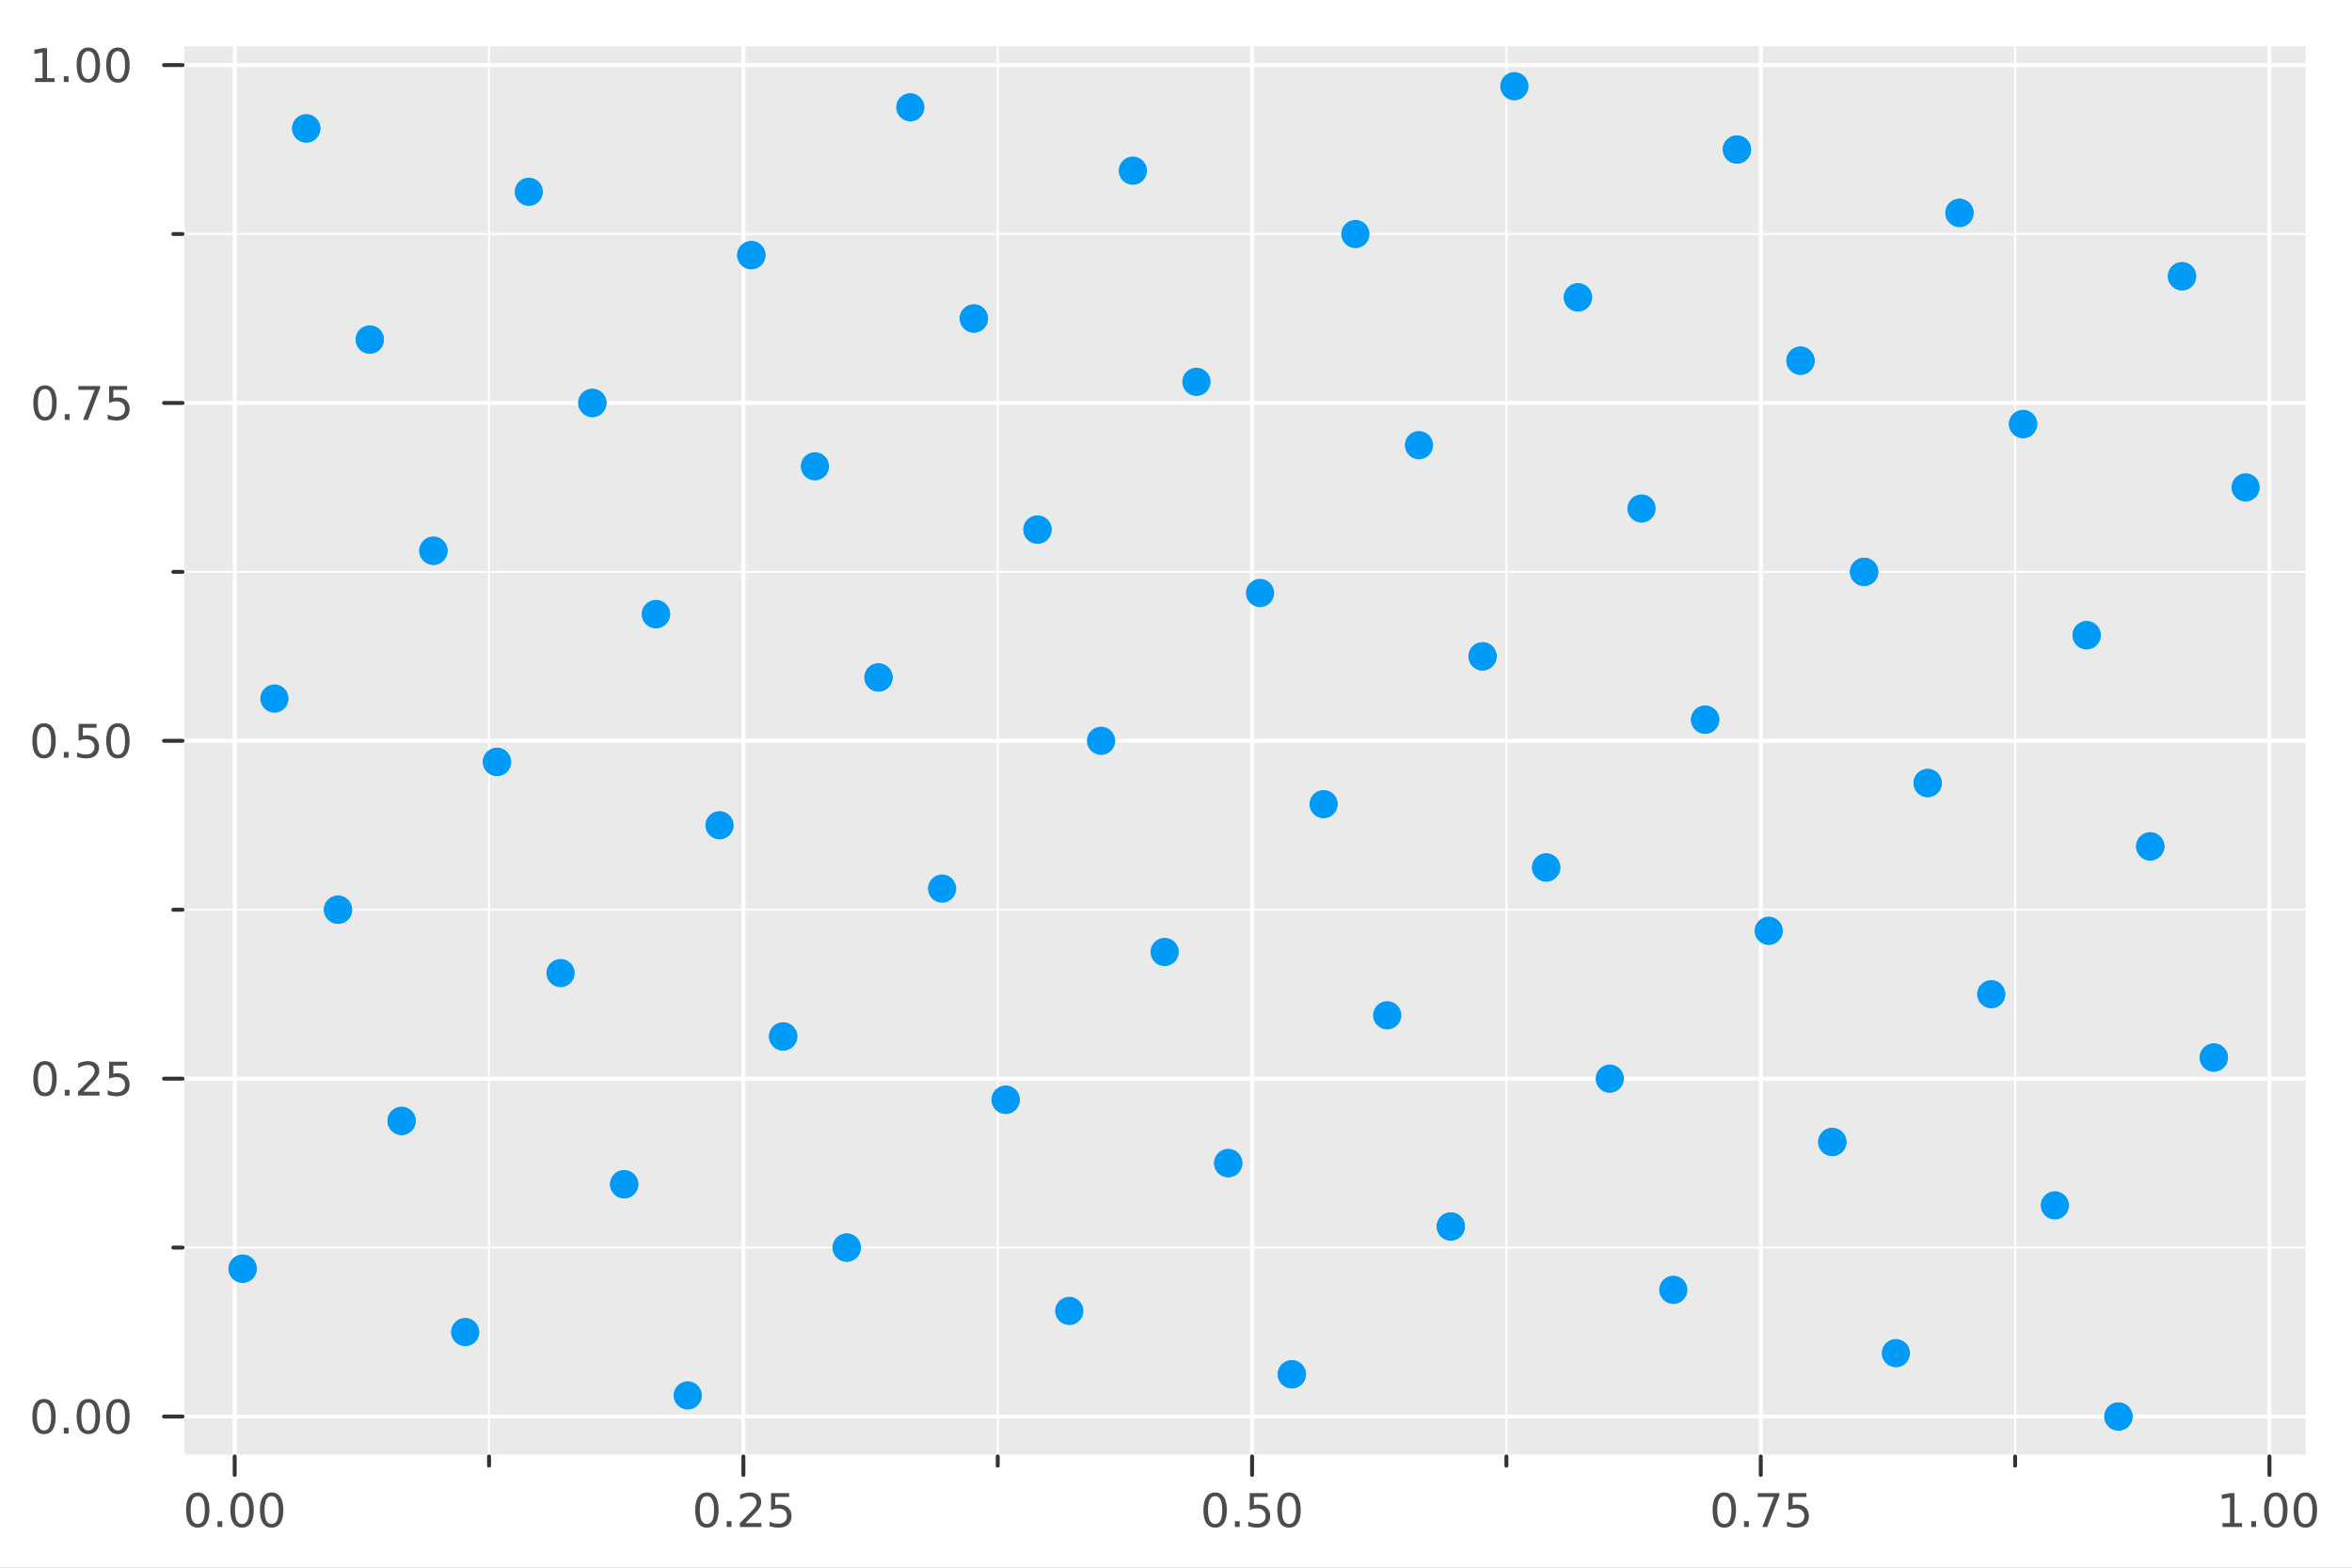 <?xml version="1.0" encoding="utf-8"?>
<svg xmlns="http://www.w3.org/2000/svg" xmlns:xlink="http://www.w3.org/1999/xlink" width="600" height="400" viewBox="0 0 2400 1600">
<rect x="0" y="0" width="2400" height="1600" fill="#808080" stroke="none"/>
<defs>
  <clipPath id="clip270">
    <rect x="0" y="0" width="2400" height="1600"/>
  </clipPath>
</defs>
<path clip-path="url(#clip270)" d="M0 1600 L2400 1600 L2400 8.88178e-14 L0 8.88178e-14  Z" fill="#ffffff" fill-rule="evenodd" fill-opacity="1"/>
<defs>
  <clipPath id="clip271">
    <rect x="480" y="0" width="1681" height="1600"/>
  </clipPath>
</defs>
<path clip-path="url(#clip270)" d="M186.274 1486.45 L2352.76 1486.45 L2352.76 47.244 L186.274 47.244  Z" fill="#eaeaea" fill-rule="evenodd" fill-opacity="1"/>
<defs>
  <clipPath id="clip272">
    <rect x="186" y="47" width="2167" height="1440"/>
  </clipPath>
</defs>
<polyline clip-path="url(#clip272)" style="stroke:#ffffff; stroke-linecap:round; stroke-linejoin:round; stroke-width:4; stroke-opacity:1; fill:none" points="239.479,1486.45 239.479,47.244 "/>
<polyline clip-path="url(#clip272)" style="stroke:#ffffff; stroke-linecap:round; stroke-linejoin:round; stroke-width:4; stroke-opacity:1; fill:none" points="758.552,1486.45 758.552,47.244 "/>
<polyline clip-path="url(#clip272)" style="stroke:#ffffff; stroke-linecap:round; stroke-linejoin:round; stroke-width:4; stroke-opacity:1; fill:none" points="1277.63,1486.45 1277.63,47.244 "/>
<polyline clip-path="url(#clip272)" style="stroke:#ffffff; stroke-linecap:round; stroke-linejoin:round; stroke-width:4; stroke-opacity:1; fill:none" points="1796.7,1486.45 1796.7,47.244 "/>
<polyline clip-path="url(#clip272)" style="stroke:#ffffff; stroke-linecap:round; stroke-linejoin:round; stroke-width:4; stroke-opacity:1; fill:none" points="2315.77,1486.45 2315.77,47.244 "/>
<polyline clip-path="url(#clip272)" style="stroke:#ffffff; stroke-linecap:round; stroke-linejoin:round; stroke-width:2; stroke-opacity:1; fill:none" points="499.016,1486.45 499.016,47.244 "/>
<polyline clip-path="url(#clip272)" style="stroke:#ffffff; stroke-linecap:round; stroke-linejoin:round; stroke-width:2; stroke-opacity:1; fill:none" points="1018.09,1486.45 1018.09,47.244 "/>
<polyline clip-path="url(#clip272)" style="stroke:#ffffff; stroke-linecap:round; stroke-linejoin:round; stroke-width:2; stroke-opacity:1; fill:none" points="1537.16,1486.45 1537.16,47.244 "/>
<polyline clip-path="url(#clip272)" style="stroke:#ffffff; stroke-linecap:round; stroke-linejoin:round; stroke-width:2; stroke-opacity:1; fill:none" points="2056.24,1486.45 2056.24,47.244 "/>
<polyline clip-path="url(#clip270)" style="stroke:#ffffff; stroke-linecap:round; stroke-linejoin:round; stroke-width:4; stroke-opacity:1; fill:none" points="186.274,1486.45 2352.76,1486.45 "/>
<polyline clip-path="url(#clip270)" style="stroke:#333333; stroke-linecap:round; stroke-linejoin:round; stroke-width:4; stroke-opacity:1; fill:none" points="239.479,1486.45 239.479,1505.35 "/>
<polyline clip-path="url(#clip270)" style="stroke:#333333; stroke-linecap:round; stroke-linejoin:round; stroke-width:4; stroke-opacity:1; fill:none" points="758.552,1486.45 758.552,1505.35 "/>
<polyline clip-path="url(#clip270)" style="stroke:#333333; stroke-linecap:round; stroke-linejoin:round; stroke-width:4; stroke-opacity:1; fill:none" points="1277.63,1486.45 1277.63,1505.35 "/>
<polyline clip-path="url(#clip270)" style="stroke:#333333; stroke-linecap:round; stroke-linejoin:round; stroke-width:4; stroke-opacity:1; fill:none" points="1796.7,1486.45 1796.7,1505.35 "/>
<polyline clip-path="url(#clip270)" style="stroke:#333333; stroke-linecap:round; stroke-linejoin:round; stroke-width:4; stroke-opacity:1; fill:none" points="2315.77,1486.45 2315.77,1505.35 "/>
<polyline clip-path="url(#clip270)" style="stroke:#333333; stroke-linecap:round; stroke-linejoin:round; stroke-width:4; stroke-opacity:1; fill:none" points="499.016,1486.45 499.016,1495.9 "/>
<polyline clip-path="url(#clip270)" style="stroke:#333333; stroke-linecap:round; stroke-linejoin:round; stroke-width:4; stroke-opacity:1; fill:none" points="1018.09,1486.45 1018.09,1495.9 "/>
<polyline clip-path="url(#clip270)" style="stroke:#333333; stroke-linecap:round; stroke-linejoin:round; stroke-width:4; stroke-opacity:1; fill:none" points="1537.16,1486.45 1537.16,1495.9 "/>
<polyline clip-path="url(#clip270)" style="stroke:#333333; stroke-linecap:round; stroke-linejoin:round; stroke-width:4; stroke-opacity:1; fill:none" points="2056.24,1486.45 2056.24,1495.9 "/>
<path clip-path="url(#clip270)" d="M201.782 1526.97 Q198.171 1526.97 196.343 1530.53 Q194.537 1534.07 194.537 1541.2 Q194.537 1548.31 196.343 1551.87 Q198.171 1555.42 201.782 1555.42 Q205.417 1555.42 207.222 1551.87 Q209.051 1548.31 209.051 1541.2 Q209.051 1534.07 207.222 1530.53 Q205.417 1526.97 201.782 1526.97 M201.782 1523.26 Q207.593 1523.26 210.648 1527.87 Q213.727 1532.45 213.727 1541.2 Q213.727 1549.93 210.648 1554.54 Q207.593 1559.12 201.782 1559.12 Q195.972 1559.12 192.894 1554.54 Q189.838 1549.93 189.838 1541.2 Q189.838 1532.45 192.894 1527.87 Q195.972 1523.26 201.782 1523.26 Z" fill="#4c4c4c" fill-rule="nonzero" fill-opacity="1" /><path clip-path="url(#clip270)" d="M221.944 1552.57 L226.829 1552.57 L226.829 1558.45 L221.944 1558.45 L221.944 1552.57 Z" fill="#4c4c4c" fill-rule="nonzero" fill-opacity="1" /><path clip-path="url(#clip270)" d="M247.014 1526.97 Q243.403 1526.97 241.574 1530.53 Q239.768 1534.07 239.768 1541.2 Q239.768 1548.31 241.574 1551.87 Q243.403 1555.42 247.014 1555.42 Q250.648 1555.42 252.453 1551.87 Q254.282 1548.31 254.282 1541.2 Q254.282 1534.07 252.453 1530.53 Q250.648 1526.97 247.014 1526.97 M247.014 1523.26 Q252.824 1523.26 255.879 1527.87 Q258.958 1532.45 258.958 1541.2 Q258.958 1549.93 255.879 1554.54 Q252.824 1559.12 247.014 1559.12 Q241.204 1559.12 238.125 1554.54 Q235.069 1549.93 235.069 1541.2 Q235.069 1532.45 238.125 1527.87 Q241.204 1523.26 247.014 1523.26 Z" fill="#4c4c4c" fill-rule="nonzero" fill-opacity="1" /><path clip-path="url(#clip270)" d="M277.176 1526.97 Q273.564 1526.97 271.736 1530.53 Q269.93 1534.07 269.93 1541.2 Q269.93 1548.31 271.736 1551.87 Q273.564 1555.42 277.176 1555.42 Q280.81 1555.42 282.615 1551.87 Q284.444 1548.31 284.444 1541.2 Q284.444 1534.07 282.615 1530.53 Q280.81 1526.97 277.176 1526.97 M277.176 1523.26 Q282.986 1523.26 286.041 1527.87 Q289.12 1532.45 289.12 1541.2 Q289.12 1549.93 286.041 1554.54 Q282.986 1559.12 277.176 1559.12 Q271.365 1559.12 268.287 1554.54 Q265.231 1549.93 265.231 1541.2 Q265.231 1532.45 268.287 1527.87 Q271.365 1523.26 277.176 1523.26 Z" fill="#4c4c4c" fill-rule="nonzero" fill-opacity="1" /><path clip-path="url(#clip270)" d="M721.353 1526.97 Q717.742 1526.97 715.914 1530.53 Q714.108 1534.07 714.108 1541.2 Q714.108 1548.31 715.914 1551.87 Q717.742 1555.42 721.353 1555.42 Q724.988 1555.42 726.793 1551.87 Q728.622 1548.31 728.622 1541.2 Q728.622 1534.07 726.793 1530.53 Q724.988 1526.97 721.353 1526.97 M721.353 1523.26 Q727.164 1523.26 730.219 1527.87 Q733.298 1532.45 733.298 1541.2 Q733.298 1549.93 730.219 1554.54 Q727.164 1559.12 721.353 1559.12 Q715.543 1559.12 712.465 1554.54 Q709.409 1549.93 709.409 1541.2 Q709.409 1532.45 712.465 1527.87 Q715.543 1523.26 721.353 1523.26 Z" fill="#4c4c4c" fill-rule="nonzero" fill-opacity="1" /><path clip-path="url(#clip270)" d="M741.515 1552.57 L746.4 1552.57 L746.4 1558.45 L741.515 1558.45 L741.515 1552.57 Z" fill="#4c4c4c" fill-rule="nonzero" fill-opacity="1" /><path clip-path="url(#clip270)" d="M760.612 1554.51 L776.932 1554.51 L776.932 1558.45 L754.987 1558.45 L754.987 1554.51 Q757.649 1551.76 762.233 1547.13 Q766.839 1542.48 768.02 1541.13 Q770.265 1538.61 771.145 1536.87 Q772.048 1535.11 772.048 1533.42 Q772.048 1530.67 770.103 1528.93 Q768.182 1527.2 765.08 1527.2 Q762.881 1527.2 760.427 1527.96 Q757.997 1528.73 755.219 1530.28 L755.219 1525.55 Q758.043 1524.42 760.497 1523.84 Q762.95 1523.26 764.987 1523.26 Q770.358 1523.26 773.552 1525.95 Q776.747 1528.63 776.747 1533.12 Q776.747 1535.25 775.936 1537.17 Q775.149 1539.07 773.043 1541.67 Q772.464 1542.34 769.362 1545.55 Q766.261 1548.75 760.612 1554.51 Z" fill="#4c4c4c" fill-rule="nonzero" fill-opacity="1" /><path clip-path="url(#clip270)" d="M786.793 1523.89 L805.149 1523.89 L805.149 1527.82 L791.075 1527.82 L791.075 1536.3 Q792.094 1535.95 793.112 1535.79 Q794.131 1535.6 795.149 1535.6 Q800.936 1535.6 804.316 1538.77 Q807.695 1541.94 807.695 1547.36 Q807.695 1552.94 804.223 1556.04 Q800.751 1559.12 794.432 1559.12 Q792.256 1559.12 789.987 1558.75 Q787.742 1558.38 785.335 1557.64 L785.335 1552.94 Q787.418 1554.07 789.64 1554.63 Q791.862 1555.18 794.339 1555.18 Q798.344 1555.18 800.682 1553.08 Q803.02 1550.97 803.02 1547.36 Q803.02 1543.75 800.682 1541.64 Q798.344 1539.54 794.339 1539.54 Q792.464 1539.54 790.589 1539.95 Q788.737 1540.37 786.793 1541.25 L786.793 1523.89 Z" fill="#4c4c4c" fill-rule="nonzero" fill-opacity="1" /><path clip-path="url(#clip270)" d="M1239.93 1526.97 Q1236.32 1526.97 1234.49 1530.53 Q1232.68 1534.07 1232.68 1541.2 Q1232.68 1548.31 1234.49 1551.87 Q1236.32 1555.42 1239.93 1555.42 Q1243.56 1555.42 1245.37 1551.87 Q1247.2 1548.31 1247.2 1541.2 Q1247.2 1534.07 1245.37 1530.53 Q1243.56 1526.97 1239.93 1526.97 M1239.93 1523.26 Q1245.74 1523.26 1248.79 1527.87 Q1251.87 1532.45 1251.87 1541.2 Q1251.87 1549.93 1248.79 1554.54 Q1245.74 1559.12 1239.93 1559.12 Q1234.12 1559.12 1231.04 1554.54 Q1227.98 1549.93 1227.98 1541.2 Q1227.98 1532.45 1231.04 1527.87 Q1234.12 1523.26 1239.93 1523.26 Z" fill="#4c4c4c" fill-rule="nonzero" fill-opacity="1" /><path clip-path="url(#clip270)" d="M1260.09 1552.57 L1264.98 1552.57 L1264.98 1558.45 L1260.09 1558.45 L1260.09 1552.57 Z" fill="#4c4c4c" fill-rule="nonzero" fill-opacity="1" /><path clip-path="url(#clip270)" d="M1275.21 1523.89 L1293.56 1523.89 L1293.56 1527.82 L1279.49 1527.82 L1279.49 1536.3 Q1280.51 1535.95 1281.53 1535.79 Q1282.54 1535.6 1283.56 1535.6 Q1289.35 1535.6 1292.73 1538.77 Q1296.11 1541.94 1296.11 1547.36 Q1296.11 1552.94 1292.64 1556.04 Q1289.16 1559.12 1282.85 1559.12 Q1280.67 1559.12 1278.4 1558.75 Q1276.16 1558.38 1273.75 1557.64 L1273.75 1552.94 Q1275.83 1554.07 1278.05 1554.63 Q1280.28 1555.18 1282.75 1555.18 Q1286.76 1555.18 1289.1 1553.08 Q1291.43 1550.97 1291.43 1547.36 Q1291.43 1543.75 1289.1 1541.64 Q1286.76 1539.54 1282.75 1539.54 Q1280.88 1539.54 1279 1539.95 Q1277.15 1540.37 1275.21 1541.25 L1275.21 1523.89 Z" fill="#4c4c4c" fill-rule="nonzero" fill-opacity="1" /><path clip-path="url(#clip270)" d="M1315.32 1526.97 Q1311.71 1526.97 1309.88 1530.53 Q1308.08 1534.07 1308.08 1541.2 Q1308.08 1548.31 1309.88 1551.87 Q1311.71 1555.42 1315.32 1555.42 Q1318.96 1555.42 1320.76 1551.87 Q1322.59 1548.31 1322.59 1541.2 Q1322.59 1534.07 1320.76 1530.53 Q1318.96 1526.97 1315.32 1526.97 M1315.32 1523.26 Q1321.13 1523.26 1324.19 1527.87 Q1327.27 1532.45 1327.27 1541.2 Q1327.27 1549.93 1324.19 1554.54 Q1321.13 1559.12 1315.32 1559.12 Q1309.51 1559.12 1306.43 1554.54 Q1303.38 1549.93 1303.38 1541.2 Q1303.38 1532.45 1306.43 1527.87 Q1309.51 1523.26 1315.32 1523.26 Z" fill="#4c4c4c" fill-rule="nonzero" fill-opacity="1" /><path clip-path="url(#clip270)" d="M1759.5 1526.97 Q1755.89 1526.97 1754.06 1530.53 Q1752.25 1534.07 1752.25 1541.2 Q1752.25 1548.31 1754.06 1551.87 Q1755.89 1555.42 1759.5 1555.42 Q1763.13 1555.42 1764.94 1551.87 Q1766.77 1548.31 1766.77 1541.2 Q1766.77 1534.07 1764.94 1530.53 Q1763.13 1526.97 1759.5 1526.97 M1759.5 1523.26 Q1765.31 1523.26 1768.37 1527.87 Q1771.44 1532.45 1771.44 1541.2 Q1771.44 1549.93 1768.37 1554.54 Q1765.31 1559.12 1759.5 1559.12 Q1753.69 1559.12 1750.61 1554.54 Q1747.56 1549.93 1747.56 1541.2 Q1747.56 1532.45 1750.61 1527.87 Q1753.69 1523.26 1759.5 1523.26 Z" fill="#4c4c4c" fill-rule="nonzero" fill-opacity="1" /><path clip-path="url(#clip270)" d="M1779.66 1552.57 L1784.55 1552.57 L1784.55 1558.45 L1779.66 1558.45 L1779.66 1552.57 Z" fill="#4c4c4c" fill-rule="nonzero" fill-opacity="1" /><path clip-path="url(#clip270)" d="M1793.55 1523.89 L1815.77 1523.89 L1815.77 1525.88 L1803.23 1558.45 L1798.34 1558.45 L1810.15 1527.82 L1793.55 1527.82 L1793.55 1523.89 Z" fill="#4c4c4c" fill-rule="nonzero" fill-opacity="1" /><path clip-path="url(#clip270)" d="M1824.94 1523.89 L1843.3 1523.89 L1843.3 1527.82 L1829.22 1527.82 L1829.22 1536.3 Q1830.24 1535.95 1831.26 1535.79 Q1832.28 1535.6 1833.3 1535.6 Q1839.08 1535.6 1842.46 1538.77 Q1845.84 1541.94 1845.84 1547.36 Q1845.84 1552.94 1842.37 1556.04 Q1838.9 1559.12 1832.58 1559.12 Q1830.4 1559.12 1828.13 1558.75 Q1825.89 1558.38 1823.48 1557.64 L1823.48 1552.94 Q1825.56 1554.07 1827.79 1554.63 Q1830.01 1555.18 1832.49 1555.18 Q1836.49 1555.18 1838.83 1553.08 Q1841.17 1550.97 1841.17 1547.36 Q1841.17 1543.75 1838.83 1541.64 Q1836.49 1539.54 1832.49 1539.54 Q1830.61 1539.54 1828.74 1539.95 Q1826.88 1540.37 1824.94 1541.25 L1824.94 1523.89 Z" fill="#4c4c4c" fill-rule="nonzero" fill-opacity="1" /><path clip-path="url(#clip270)" d="M2267.84 1554.51 L2275.48 1554.51 L2275.48 1528.15 L2267.17 1529.81 L2267.17 1525.55 L2275.44 1523.89 L2280.11 1523.89 L2280.11 1554.51 L2287.75 1554.51 L2287.75 1558.45 L2267.84 1558.45 L2267.84 1554.51 Z" fill="#4c4c4c" fill-rule="nonzero" fill-opacity="1" /><path clip-path="url(#clip270)" d="M2297.2 1552.57 L2302.08 1552.57 L2302.08 1558.45 L2297.2 1558.45 L2297.2 1552.57 Z" fill="#4c4c4c" fill-rule="nonzero" fill-opacity="1" /><path clip-path="url(#clip270)" d="M2322.26 1526.97 Q2318.65 1526.97 2316.83 1530.53 Q2315.02 1534.07 2315.02 1541.2 Q2315.02 1548.31 2316.83 1551.87 Q2318.65 1555.42 2322.26 1555.42 Q2325.9 1555.42 2327.7 1551.87 Q2329.53 1548.31 2329.53 1541.2 Q2329.53 1534.07 2327.7 1530.53 Q2325.9 1526.97 2322.26 1526.97 M2322.26 1523.26 Q2328.08 1523.26 2331.13 1527.87 Q2334.21 1532.45 2334.21 1541.2 Q2334.21 1549.93 2331.13 1554.54 Q2328.08 1559.12 2322.26 1559.12 Q2316.45 1559.12 2313.38 1554.54 Q2310.32 1549.93 2310.32 1541.2 Q2310.32 1532.45 2313.38 1527.87 Q2316.45 1523.26 2322.26 1523.26 Z" fill="#4c4c4c" fill-rule="nonzero" fill-opacity="1" /><path clip-path="url(#clip270)" d="M2352.43 1526.97 Q2348.82 1526.97 2346.99 1530.53 Q2345.18 1534.07 2345.18 1541.2 Q2345.18 1548.31 2346.99 1551.87 Q2348.82 1555.42 2352.43 1555.42 Q2356.06 1555.42 2357.87 1551.87 Q2359.7 1548.31 2359.7 1541.2 Q2359.7 1534.07 2357.87 1530.53 Q2356.06 1526.97 2352.43 1526.97 M2352.43 1523.26 Q2358.24 1523.26 2361.29 1527.87 Q2364.37 1532.45 2364.37 1541.2 Q2364.37 1549.93 2361.29 1554.54 Q2358.24 1559.12 2352.43 1559.12 Q2346.62 1559.12 2343.54 1554.54 Q2340.48 1549.93 2340.48 1541.2 Q2340.48 1532.45 2343.54 1527.87 Q2346.62 1523.26 2352.43 1523.26 Z" fill="#4c4c4c" fill-rule="nonzero" fill-opacity="1" /><polyline clip-path="url(#clip272)" style="stroke:#ffffff; stroke-linecap:round; stroke-linejoin:round; stroke-width:4; stroke-opacity:1; fill:none" points="186.274,1445.72 2352.76,1445.72 "/>
<polyline clip-path="url(#clip272)" style="stroke:#ffffff; stroke-linecap:round; stroke-linejoin:round; stroke-width:4; stroke-opacity:1; fill:none" points="186.274,1100.89 2352.76,1100.89 "/>
<polyline clip-path="url(#clip272)" style="stroke:#ffffff; stroke-linecap:round; stroke-linejoin:round; stroke-width:4; stroke-opacity:1; fill:none" points="186.274,756.07 2352.76,756.07 "/>
<polyline clip-path="url(#clip272)" style="stroke:#ffffff; stroke-linecap:round; stroke-linejoin:round; stroke-width:4; stroke-opacity:1; fill:none" points="186.274,411.248 2352.76,411.248 "/>
<polyline clip-path="url(#clip272)" style="stroke:#ffffff; stroke-linecap:round; stroke-linejoin:round; stroke-width:4; stroke-opacity:1; fill:none" points="186.274,66.425 2352.76,66.425 "/>
<polyline clip-path="url(#clip272)" style="stroke:#ffffff; stroke-linecap:round; stroke-linejoin:round; stroke-width:2; stroke-opacity:1; fill:none" points="186.274,1273.3 2352.76,1273.3 "/>
<polyline clip-path="url(#clip272)" style="stroke:#ffffff; stroke-linecap:round; stroke-linejoin:round; stroke-width:2; stroke-opacity:1; fill:none" points="186.274,928.482 2352.76,928.482 "/>
<polyline clip-path="url(#clip272)" style="stroke:#ffffff; stroke-linecap:round; stroke-linejoin:round; stroke-width:2; stroke-opacity:1; fill:none" points="186.274,583.659 2352.76,583.659 "/>
<polyline clip-path="url(#clip272)" style="stroke:#ffffff; stroke-linecap:round; stroke-linejoin:round; stroke-width:2; stroke-opacity:1; fill:none" points="186.274,238.836 2352.76,238.836 "/>
<polyline clip-path="url(#clip270)" style="stroke:#ffffff; stroke-linecap:round; stroke-linejoin:round; stroke-width:4; stroke-opacity:1; fill:none" points="186.274,1486.45 186.274,47.244 "/>
<polyline clip-path="url(#clip270)" style="stroke:#333333; stroke-linecap:round; stroke-linejoin:round; stroke-width:4; stroke-opacity:1; fill:none" points="186.274,1445.72 167.376,1445.72 "/>
<polyline clip-path="url(#clip270)" style="stroke:#333333; stroke-linecap:round; stroke-linejoin:round; stroke-width:4; stroke-opacity:1; fill:none" points="186.274,1100.89 167.376,1100.89 "/>
<polyline clip-path="url(#clip270)" style="stroke:#333333; stroke-linecap:round; stroke-linejoin:round; stroke-width:4; stroke-opacity:1; fill:none" points="186.274,756.07 167.376,756.07 "/>
<polyline clip-path="url(#clip270)" style="stroke:#333333; stroke-linecap:round; stroke-linejoin:round; stroke-width:4; stroke-opacity:1; fill:none" points="186.274,411.248 167.376,411.248 "/>
<polyline clip-path="url(#clip270)" style="stroke:#333333; stroke-linecap:round; stroke-linejoin:round; stroke-width:4; stroke-opacity:1; fill:none" points="186.274,66.425 167.376,66.425 "/>
<polyline clip-path="url(#clip270)" style="stroke:#333333; stroke-linecap:round; stroke-linejoin:round; stroke-width:4; stroke-opacity:1; fill:none" points="186.274,1273.3 176.825,1273.3 "/>
<polyline clip-path="url(#clip270)" style="stroke:#333333; stroke-linecap:round; stroke-linejoin:round; stroke-width:4; stroke-opacity:1; fill:none" points="186.274,928.482 176.825,928.482 "/>
<polyline clip-path="url(#clip270)" style="stroke:#333333; stroke-linecap:round; stroke-linejoin:round; stroke-width:4; stroke-opacity:1; fill:none" points="186.274,583.659 176.825,583.659 "/>
<polyline clip-path="url(#clip270)" style="stroke:#333333; stroke-linecap:round; stroke-linejoin:round; stroke-width:4; stroke-opacity:1; fill:none" points="186.274,238.836 176.825,238.836 "/>
<path clip-path="url(#clip270)" d="M44.937 1431.51 Q41.325 1431.51 39.497 1435.08 Q37.691 1438.62 37.691 1445.75 Q37.691 1452.86 39.497 1456.42 Q41.325 1459.96 44.937 1459.96 Q48.571 1459.96 50.376 1456.42 Q52.205 1452.86 52.205 1445.75 Q52.205 1438.62 50.376 1435.08 Q48.571 1431.51 44.937 1431.51 M44.937 1427.81 Q50.747 1427.81 53.802 1432.42 Q56.881 1437 56.881 1445.75 Q56.881 1454.48 53.802 1459.08 Q50.747 1463.67 44.937 1463.67 Q39.126 1463.67 36.048 1459.08 Q32.992 1454.48 32.992 1445.75 Q32.992 1437 36.048 1432.42 Q39.126 1427.81 44.937 1427.81 Z" fill="#4c4c4c" fill-rule="nonzero" fill-opacity="1" /><path clip-path="url(#clip270)" d="M65.098 1457.12 L69.983 1457.12 L69.983 1463 L65.098 1463 L65.098 1457.12 Z" fill="#4c4c4c" fill-rule="nonzero" fill-opacity="1" /><path clip-path="url(#clip270)" d="M90.168 1431.51 Q86.557 1431.51 84.728 1435.08 Q82.922 1438.62 82.922 1445.75 Q82.922 1452.86 84.728 1456.42 Q86.557 1459.96 90.168 1459.96 Q93.802 1459.96 95.608 1456.42 Q97.436 1452.86 97.436 1445.75 Q97.436 1438.62 95.608 1435.08 Q93.802 1431.51 90.168 1431.51 M90.168 1427.81 Q95.978 1427.81 99.033 1432.42 Q102.112 1437 102.112 1445.75 Q102.112 1454.48 99.033 1459.08 Q95.978 1463.67 90.168 1463.67 Q84.358 1463.67 81.279 1459.08 Q78.223 1454.48 78.223 1445.75 Q78.223 1437 81.279 1432.42 Q84.358 1427.81 90.168 1427.81 Z" fill="#4c4c4c" fill-rule="nonzero" fill-opacity="1" /><path clip-path="url(#clip270)" d="M120.33 1431.51 Q116.719 1431.51 114.89 1435.08 Q113.084 1438.62 113.084 1445.75 Q113.084 1452.86 114.89 1456.42 Q116.719 1459.96 120.33 1459.96 Q123.964 1459.96 125.769 1456.42 Q127.598 1452.86 127.598 1445.75 Q127.598 1438.62 125.769 1435.08 Q123.964 1431.51 120.33 1431.51 M120.33 1427.81 Q126.14 1427.81 129.195 1432.42 Q132.274 1437 132.274 1445.75 Q132.274 1454.48 129.195 1459.08 Q126.14 1463.67 120.33 1463.67 Q114.519 1463.67 111.441 1459.08 Q108.385 1454.48 108.385 1445.75 Q108.385 1437 111.441 1432.42 Q114.519 1427.81 120.33 1427.81 Z" fill="#4c4c4c" fill-rule="nonzero" fill-opacity="1" /><path clip-path="url(#clip270)" d="M45.932 1086.69 Q42.321 1086.69 40.492 1090.26 Q38.687 1093.8 38.687 1100.93 Q38.687 1108.03 40.492 1111.6 Q42.321 1115.14 45.932 1115.14 Q49.566 1115.14 51.372 1111.6 Q53.2 1108.03 53.2 1100.93 Q53.2 1093.8 51.372 1090.26 Q49.566 1086.69 45.932 1086.69 M45.932 1082.99 Q51.742 1082.99 54.798 1087.59 Q57.876 1092.18 57.876 1100.93 Q57.876 1109.65 54.798 1114.26 Q51.742 1118.84 45.932 1118.84 Q40.122 1118.84 37.043 1114.26 Q33.987 1109.65 33.987 1100.93 Q33.987 1092.18 37.043 1087.59 Q40.122 1082.99 45.932 1082.99 Z" fill="#4c4c4c" fill-rule="nonzero" fill-opacity="1" /><path clip-path="url(#clip270)" d="M66.094 1112.29 L70.978 1112.29 L70.978 1118.17 L66.094 1118.17 L66.094 1112.29 Z" fill="#4c4c4c" fill-rule="nonzero" fill-opacity="1" /><path clip-path="url(#clip270)" d="M85.191 1114.24 L101.51 1114.24 L101.51 1118.17 L79.566 1118.17 L79.566 1114.24 Q82.228 1111.48 86.811 1106.85 Q91.418 1102.2 92.598 1100.86 Q94.844 1098.34 95.723 1096.6 Q96.626 1094.84 96.626 1093.15 Q96.626 1090.4 94.682 1088.66 Q92.76 1086.92 89.659 1086.92 Q87.459 1086.92 85.006 1087.69 Q82.575 1088.45 79.797 1090 L79.797 1085.28 Q82.621 1084.15 85.075 1083.57 Q87.529 1082.99 89.566 1082.99 Q94.936 1082.99 98.131 1085.67 Q101.325 1088.36 101.325 1092.85 Q101.325 1094.98 100.515 1096.9 Q99.728 1098.8 97.621 1101.39 Q97.043 1102.06 93.941 1105.28 Q90.839 1108.47 85.191 1114.24 Z" fill="#4c4c4c" fill-rule="nonzero" fill-opacity="1" /><path clip-path="url(#clip270)" d="M111.371 1083.61 L129.728 1083.61 L129.728 1087.55 L115.654 1087.55 L115.654 1096.02 Q116.672 1095.67 117.691 1095.51 Q118.709 1095.33 119.728 1095.33 Q125.515 1095.33 128.894 1098.5 Q132.274 1101.67 132.274 1107.09 Q132.274 1112.66 128.802 1115.77 Q125.33 1118.84 119.01 1118.84 Q116.834 1118.84 114.566 1118.47 Q112.32 1118.1 109.913 1117.36 L109.913 1112.66 Q111.996 1113.8 114.219 1114.35 Q116.441 1114.91 118.918 1114.91 Q122.922 1114.91 125.26 1112.8 Q127.598 1110.7 127.598 1107.09 Q127.598 1103.47 125.26 1101.37 Q122.922 1099.26 118.918 1099.26 Q117.043 1099.26 115.168 1099.68 Q113.316 1100.09 111.371 1100.97 L111.371 1083.61 Z" fill="#4c4c4c" fill-rule="nonzero" fill-opacity="1" /><path clip-path="url(#clip270)" d="M44.937 741.869 Q41.325 741.869 39.497 745.434 Q37.691 748.975 37.691 756.105 Q37.691 763.211 39.497 766.776 Q41.325 770.318 44.937 770.318 Q48.571 770.318 50.376 766.776 Q52.205 763.211 52.205 756.105 Q52.205 748.975 50.376 745.434 Q48.571 741.869 44.937 741.869 M44.937 738.165 Q50.747 738.165 53.802 742.772 Q56.881 747.355 56.881 756.105 Q56.881 764.832 53.802 769.438 Q50.747 774.022 44.937 774.022 Q39.126 774.022 36.048 769.438 Q32.992 764.832 32.992 756.105 Q32.992 747.355 36.048 742.772 Q39.126 738.165 44.937 738.165 Z" fill="#4c4c4c" fill-rule="nonzero" fill-opacity="1" /><path clip-path="url(#clip270)" d="M65.098 767.471 L69.983 767.471 L69.983 773.35 L65.098 773.35 L65.098 767.471 Z" fill="#4c4c4c" fill-rule="nonzero" fill-opacity="1" /><path clip-path="url(#clip270)" d="M80.214 738.79 L98.57 738.79 L98.57 742.725 L84.496 742.725 L84.496 751.198 Q85.515 750.85 86.534 750.688 Q87.552 750.503 88.57 750.503 Q94.358 750.503 97.737 753.674 Q101.117 756.846 101.117 762.262 Q101.117 767.841 97.645 770.943 Q94.172 774.022 87.853 774.022 Q85.677 774.022 83.409 773.651 Q81.163 773.281 78.756 772.54 L78.756 767.841 Q80.839 768.975 83.061 769.531 Q85.284 770.086 87.76 770.086 Q91.765 770.086 94.103 767.98 Q96.441 765.873 96.441 762.262 Q96.441 758.651 94.103 756.545 Q91.765 754.438 87.76 754.438 Q85.885 754.438 84.01 754.855 Q82.159 755.272 80.214 756.151 L80.214 738.79 Z" fill="#4c4c4c" fill-rule="nonzero" fill-opacity="1" /><path clip-path="url(#clip270)" d="M120.33 741.869 Q116.719 741.869 114.89 745.434 Q113.084 748.975 113.084 756.105 Q113.084 763.211 114.89 766.776 Q116.719 770.318 120.33 770.318 Q123.964 770.318 125.769 766.776 Q127.598 763.211 127.598 756.105 Q127.598 748.975 125.769 745.434 Q123.964 741.869 120.33 741.869 M120.33 738.165 Q126.14 738.165 129.195 742.772 Q132.274 747.355 132.274 756.105 Q132.274 764.832 129.195 769.438 Q126.14 774.022 120.33 774.022 Q114.519 774.022 111.441 769.438 Q108.385 764.832 108.385 756.105 Q108.385 747.355 111.441 742.772 Q114.519 738.165 120.33 738.165 Z" fill="#4c4c4c" fill-rule="nonzero" fill-opacity="1" /><path clip-path="url(#clip270)" d="M45.932 397.046 Q42.321 397.046 40.492 400.611 Q38.687 404.153 38.687 411.282 Q38.687 418.389 40.492 421.954 Q42.321 425.495 45.932 425.495 Q49.566 425.495 51.372 421.954 Q53.2 418.389 53.2 411.282 Q53.2 404.153 51.372 400.611 Q49.566 397.046 45.932 397.046 M45.932 393.343 Q51.742 393.343 54.798 397.949 Q57.876 402.532 57.876 411.282 Q57.876 420.009 54.798 424.616 Q51.742 429.199 45.932 429.199 Q40.122 429.199 37.043 424.616 Q33.987 420.009 33.987 411.282 Q33.987 402.532 37.043 397.949 Q40.122 393.343 45.932 393.343 Z" fill="#4c4c4c" fill-rule="nonzero" fill-opacity="1" /><path clip-path="url(#clip270)" d="M66.094 422.648 L70.978 422.648 L70.978 428.528 L66.094 428.528 L66.094 422.648 Z" fill="#4c4c4c" fill-rule="nonzero" fill-opacity="1" /><path clip-path="url(#clip270)" d="M79.983 393.968 L102.205 393.968 L102.205 395.958 L89.659 428.528 L84.774 428.528 L96.58 397.903 L79.983 397.903 L79.983 393.968 Z" fill="#4c4c4c" fill-rule="nonzero" fill-opacity="1" /><path clip-path="url(#clip270)" d="M111.371 393.968 L129.728 393.968 L129.728 397.903 L115.654 397.903 L115.654 406.375 Q116.672 406.028 117.691 405.866 Q118.709 405.68 119.728 405.68 Q125.515 405.68 128.894 408.852 Q132.274 412.023 132.274 417.44 Q132.274 423.018 128.802 426.12 Q125.33 429.199 119.01 429.199 Q116.834 429.199 114.566 428.828 Q112.32 428.458 109.913 427.717 L109.913 423.018 Q111.996 424.153 114.219 424.708 Q116.441 425.264 118.918 425.264 Q122.922 425.264 125.26 423.157 Q127.598 421.051 127.598 417.44 Q127.598 413.829 125.26 411.722 Q122.922 409.616 118.918 409.616 Q117.043 409.616 115.168 410.032 Q113.316 410.449 111.371 411.329 L111.371 393.968 Z" fill="#4c4c4c" fill-rule="nonzero" fill-opacity="1" /><path clip-path="url(#clip270)" d="M35.747 79.77 L43.386 79.77 L43.386 53.404 L35.075 55.071 L35.075 50.812 L43.339 49.145 L48.015 49.145 L48.015 79.77 L55.654 79.77 L55.654 83.705 L35.747 83.705 L35.747 79.77 Z" fill="#4c4c4c" fill-rule="nonzero" fill-opacity="1" /><path clip-path="url(#clip270)" d="M65.098 77.825 L69.983 77.825 L69.983 83.705 L65.098 83.705 L65.098 77.825 Z" fill="#4c4c4c" fill-rule="nonzero" fill-opacity="1" /><path clip-path="url(#clip270)" d="M90.168 52.224 Q86.557 52.224 84.728 55.788 Q82.922 59.33 82.922 66.46 Q82.922 73.566 84.728 77.131 Q86.557 80.672 90.168 80.672 Q93.802 80.672 95.608 77.131 Q97.436 73.566 97.436 66.46 Q97.436 59.33 95.608 55.788 Q93.802 52.224 90.168 52.224 M90.168 48.52 Q95.978 48.52 99.033 53.126 Q102.112 57.71 102.112 66.46 Q102.112 75.186 99.033 79.793 Q95.978 84.376 90.168 84.376 Q84.358 84.376 81.279 79.793 Q78.223 75.186 78.223 66.46 Q78.223 57.71 81.279 53.126 Q84.358 48.52 90.168 48.52 Z" fill="#4c4c4c" fill-rule="nonzero" fill-opacity="1" /><path clip-path="url(#clip270)" d="M120.33 52.224 Q116.719 52.224 114.89 55.788 Q113.084 59.33 113.084 66.46 Q113.084 73.566 114.89 77.131 Q116.719 80.672 120.33 80.672 Q123.964 80.672 125.769 77.131 Q127.598 73.566 127.598 66.46 Q127.598 59.33 125.769 55.788 Q123.964 52.224 120.33 52.224 M120.33 48.52 Q126.14 48.52 129.195 53.126 Q132.274 57.71 132.274 66.46 Q132.274 75.186 129.195 79.793 Q126.14 84.376 120.33 84.376 Q114.519 84.376 111.441 79.793 Q108.385 75.186 108.385 66.46 Q108.385 57.71 111.441 53.126 Q114.519 48.52 120.33 48.52 Z" fill="#4c4c4c" fill-rule="nonzero" fill-opacity="1" /><circle clip-path="url(#clip272)" cx="799.105" cy="1057.79" r="14.4" fill="#009af9" fill-rule="evenodd" fill-opacity="1" stroke="none"/>
<circle clip-path="url(#clip272)" cx="1480.39" cy="1251.75" r="14.4" fill="#009af9" fill-rule="evenodd" fill-opacity="1" stroke="none"/>
<circle clip-path="url(#clip272)" cx="1902.14" cy="583.659" r="14.4" fill="#009af9" fill-rule="evenodd" fill-opacity="1" stroke="none"/>
<circle clip-path="url(#clip272)" cx="2064.35" cy="432.799" r="14.4" fill="#009af9" fill-rule="evenodd" fill-opacity="1" stroke="none"/>
<circle clip-path="url(#clip272)" cx="1967.02" cy="799.173" r="14.4" fill="#009af9" fill-rule="evenodd" fill-opacity="1" stroke="none"/>
<circle clip-path="url(#clip272)" cx="1610.16" cy="303.49" r="14.4" fill="#009af9" fill-rule="evenodd" fill-opacity="1" stroke="none"/>
<circle clip-path="url(#clip272)" cx="993.757" cy="325.042" r="14.4" fill="#009af9" fill-rule="evenodd" fill-opacity="1" stroke="none"/>
<circle clip-path="url(#clip272)" cx="2194.11" cy="863.827" r="14.4" fill="#009af9" fill-rule="evenodd" fill-opacity="1" stroke="none"/>
<circle clip-path="url(#clip272)" cx="1058.64" cy="540.556" r="14.4" fill="#009af9" fill-rule="evenodd" fill-opacity="1" stroke="none"/>
<circle clip-path="url(#clip272)" cx="1739.93" cy="734.519" r="14.4" fill="#009af9" fill-rule="evenodd" fill-opacity="1" stroke="none"/>
<circle clip-path="url(#clip272)" cx="2161.67" cy="1445.72" r="14.4" fill="#009af9" fill-rule="evenodd" fill-opacity="1" stroke="none"/>
<circle clip-path="url(#clip272)" cx="247.59" cy="1294.86" r="14.4" fill="#009af9" fill-rule="evenodd" fill-opacity="1" stroke="none"/>
<circle clip-path="url(#clip272)" cx="2226.56" cy="281.939" r="14.4" fill="#009af9" fill-rule="evenodd" fill-opacity="1" stroke="none"/>
<circle clip-path="url(#clip272)" cx="1869.69" cy="1165.55" r="14.4" fill="#009af9" fill-rule="evenodd" fill-opacity="1" stroke="none"/>
<circle clip-path="url(#clip272)" cx="1253.29" cy="1187.1" r="14.4" fill="#009af9" fill-rule="evenodd" fill-opacity="1" stroke="none"/>
<circle clip-path="url(#clip272)" cx="377.358" cy="346.593" r="14.4" fill="#009af9" fill-rule="evenodd" fill-opacity="1" stroke="none"/>
<circle clip-path="url(#clip272)" cx="1318.18" cy="1402.61" r="14.4" fill="#009af9" fill-rule="evenodd" fill-opacity="1" stroke="none"/>
<circle clip-path="url(#clip272)" cx="1999.46" cy="217.285" r="14.4" fill="#009af9" fill-rule="evenodd" fill-opacity="1" stroke="none"/>
<circle clip-path="url(#clip272)" cx="344.916" cy="928.482" r="14.4" fill="#009af9" fill-rule="evenodd" fill-opacity="1" stroke="none"/>
<circle clip-path="url(#clip272)" cx="507.126" cy="777.622" r="14.4" fill="#009af9" fill-rule="evenodd" fill-opacity="1" stroke="none"/>
<circle clip-path="url(#clip272)" cx="409.8" cy="1144" r="14.4" fill="#009af9" fill-rule="evenodd" fill-opacity="1" stroke="none"/>
<circle clip-path="url(#clip272)" cx="2129.23" cy="648.313" r="14.4" fill="#009af9" fill-rule="evenodd" fill-opacity="1" stroke="none"/>
<circle clip-path="url(#clip272)" cx="1512.83" cy="669.865" r="14.4" fill="#009af9" fill-rule="evenodd" fill-opacity="1" stroke="none"/>
<circle clip-path="url(#clip272)" cx="636.894" cy="1208.65" r="14.4" fill="#009af9" fill-rule="evenodd" fill-opacity="1" stroke="none"/>
<circle clip-path="url(#clip272)" cx="1577.71" cy="885.379" r="14.4" fill="#009af9" fill-rule="evenodd" fill-opacity="1" stroke="none"/>
<circle clip-path="url(#clip272)" cx="2259" cy="1079.34" r="14.4" fill="#009af9" fill-rule="evenodd" fill-opacity="1" stroke="none"/>
<circle clip-path="url(#clip272)" cx="604.452" cy="411.248" r="14.4" fill="#009af9" fill-rule="evenodd" fill-opacity="1" stroke="none"/>
<circle clip-path="url(#clip272)" cx="766.663" cy="260.388" r="14.4" fill="#009af9" fill-rule="evenodd" fill-opacity="1" stroke="none"/>
<circle clip-path="url(#clip272)" cx="669.337" cy="626.762" r="14.4" fill="#009af9" fill-rule="evenodd" fill-opacity="1" stroke="none"/>
<circle clip-path="url(#clip272)" cx="312.474" cy="131.079" r="14.4" fill="#009af9" fill-rule="evenodd" fill-opacity="1" stroke="none"/>
<circle clip-path="url(#clip272)" cx="1772.37" cy="152.631" r="14.4" fill="#009af9" fill-rule="evenodd" fill-opacity="1" stroke="none"/>
<circle clip-path="url(#clip272)" cx="896.431" cy="691.416" r="14.4" fill="#009af9" fill-rule="evenodd" fill-opacity="1" stroke="none"/>
<circle clip-path="url(#clip272)" cx="1837.25" cy="368.145" r="14.4" fill="#009af9" fill-rule="evenodd" fill-opacity="1" stroke="none"/>
<circle clip-path="url(#clip272)" cx="442.242" cy="562.108" r="14.4" fill="#009af9" fill-rule="evenodd" fill-opacity="1" stroke="none"/>
<circle clip-path="url(#clip272)" cx="863.989" cy="1273.3" r="14.4" fill="#009af9" fill-rule="evenodd" fill-opacity="1" stroke="none"/>
<circle clip-path="url(#clip272)" cx="1026.2" cy="1122.44" r="14.4" fill="#009af9" fill-rule="evenodd" fill-opacity="1" stroke="none"/>
<circle clip-path="url(#clip272)" cx="928.873" cy="109.528" r="14.4" fill="#009af9" fill-rule="evenodd" fill-opacity="1" stroke="none"/>
<circle clip-path="url(#clip272)" cx="572.01" cy="993.136" r="14.4" fill="#009af9" fill-rule="evenodd" fill-opacity="1" stroke="none"/>
<circle clip-path="url(#clip272)" cx="2031.9" cy="1014.69" r="14.4" fill="#009af9" fill-rule="evenodd" fill-opacity="1" stroke="none"/>
<circle clip-path="url(#clip272)" cx="1155.97" cy="174.182" r="14.4" fill="#009af9" fill-rule="evenodd" fill-opacity="1" stroke="none"/>
<circle clip-path="url(#clip272)" cx="2096.79" cy="1230.2" r="14.4" fill="#009af9" fill-rule="evenodd" fill-opacity="1" stroke="none"/>
<circle clip-path="url(#clip272)" cx="701.779" cy="1424.16" r="14.4" fill="#009af9" fill-rule="evenodd" fill-opacity="1" stroke="none"/>
<circle clip-path="url(#clip272)" cx="1123.53" cy="756.07" r="14.4" fill="#009af9" fill-rule="evenodd" fill-opacity="1" stroke="none"/>
<circle clip-path="url(#clip272)" cx="1285.74" cy="605.21" r="14.4" fill="#009af9" fill-rule="evenodd" fill-opacity="1" stroke="none"/>
<circle clip-path="url(#clip272)" cx="1188.41" cy="971.584" r="14.4" fill="#009af9" fill-rule="evenodd" fill-opacity="1" stroke="none"/>
<circle clip-path="url(#clip272)" cx="831.547" cy="475.902" r="14.4" fill="#009af9" fill-rule="evenodd" fill-opacity="1" stroke="none"/>
<circle clip-path="url(#clip272)" cx="2291.44" cy="497.453" r="14.4" fill="#009af9" fill-rule="evenodd" fill-opacity="1" stroke="none"/>
<circle clip-path="url(#clip272)" cx="1415.5" cy="1036.24" r="14.4" fill="#009af9" fill-rule="evenodd" fill-opacity="1" stroke="none"/>
<circle clip-path="url(#clip272)" cx="280.032" cy="712.967" r="14.4" fill="#009af9" fill-rule="evenodd" fill-opacity="1" stroke="none"/>
<circle clip-path="url(#clip272)" cx="961.315" cy="906.93" r="14.4" fill="#009af9" fill-rule="evenodd" fill-opacity="1" stroke="none"/>
<circle clip-path="url(#clip272)" cx="1383.06" cy="238.836" r="14.4" fill="#009af9" fill-rule="evenodd" fill-opacity="1" stroke="none"/>
<circle clip-path="url(#clip272)" cx="1545.27" cy="87.976" r="14.4" fill="#009af9" fill-rule="evenodd" fill-opacity="1" stroke="none"/>
<circle clip-path="url(#clip272)" cx="1447.95" cy="454.35" r="14.4" fill="#009af9" fill-rule="evenodd" fill-opacity="1" stroke="none"/>
<circle clip-path="url(#clip272)" cx="1091.08" cy="1337.96" r="14.4" fill="#009af9" fill-rule="evenodd" fill-opacity="1" stroke="none"/>
<circle clip-path="url(#clip272)" cx="474.684" cy="1359.51" r="14.4" fill="#009af9" fill-rule="evenodd" fill-opacity="1" stroke="none"/>
<circle clip-path="url(#clip272)" cx="1675.04" cy="519.005" r="14.4" fill="#009af9" fill-rule="evenodd" fill-opacity="1" stroke="none"/>
<circle clip-path="url(#clip272)" cx="539.568" cy="195.733" r="14.4" fill="#009af9" fill-rule="evenodd" fill-opacity="1" stroke="none"/>
<circle clip-path="url(#clip272)" cx="1220.85" cy="389.696" r="14.4" fill="#009af9" fill-rule="evenodd" fill-opacity="1" stroke="none"/>
<circle clip-path="url(#clip272)" cx="1642.6" cy="1100.89" r="14.4" fill="#009af9" fill-rule="evenodd" fill-opacity="1" stroke="none"/>
<circle clip-path="url(#clip272)" cx="1804.81" cy="950.033" r="14.4" fill="#009af9" fill-rule="evenodd" fill-opacity="1" stroke="none"/>
<circle clip-path="url(#clip272)" cx="1707.48" cy="1316.41" r="14.4" fill="#009af9" fill-rule="evenodd" fill-opacity="1" stroke="none"/>
<circle clip-path="url(#clip272)" cx="1350.62" cy="820.725" r="14.4" fill="#009af9" fill-rule="evenodd" fill-opacity="1" stroke="none"/>
<circle clip-path="url(#clip272)" cx="734.221" cy="842.276" r="14.4" fill="#009af9" fill-rule="evenodd" fill-opacity="1" stroke="none"/>
<circle clip-path="url(#clip272)" cx="1934.58" cy="1381.06" r="14.4" fill="#009af9" fill-rule="evenodd" fill-opacity="1" stroke="none"/>
<circle clip-path="url(#clip272)" cx="799.105" cy="1057.79" r="14.4" fill="#009af9" fill-rule="evenodd" fill-opacity="1" stroke="none"/>
<circle clip-path="url(#clip272)" cx="1480.39" cy="1251.75" r="14.4" fill="#009af9" fill-rule="evenodd" fill-opacity="1" stroke="none"/>
<circle clip-path="url(#clip272)" cx="1902.14" cy="583.659" r="14.4" fill="#009af9" fill-rule="evenodd" fill-opacity="1" stroke="none"/>
<circle clip-path="url(#clip272)" cx="2064.35" cy="432.799" r="14.4" fill="#009af9" fill-rule="evenodd" fill-opacity="1" stroke="none"/>
<circle clip-path="url(#clip272)" cx="1967.02" cy="799.173" r="14.4" fill="#009af9" fill-rule="evenodd" fill-opacity="1" stroke="none"/>
<circle clip-path="url(#clip272)" cx="1610.16" cy="303.49" r="14.4" fill="#009af9" fill-rule="evenodd" fill-opacity="1" stroke="none"/>
<circle clip-path="url(#clip272)" cx="993.757" cy="325.042" r="14.4" fill="#009af9" fill-rule="evenodd" fill-opacity="1" stroke="none"/>
<circle clip-path="url(#clip272)" cx="2194.11" cy="863.827" r="14.4" fill="#009af9" fill-rule="evenodd" fill-opacity="1" stroke="none"/>
<circle clip-path="url(#clip272)" cx="1058.64" cy="540.556" r="14.4" fill="#009af9" fill-rule="evenodd" fill-opacity="1" stroke="none"/>
<circle clip-path="url(#clip272)" cx="1739.93" cy="734.519" r="14.4" fill="#009af9" fill-rule="evenodd" fill-opacity="1" stroke="none"/>
<circle clip-path="url(#clip272)" cx="2161.67" cy="1445.72" r="14.4" fill="#009af9" fill-rule="evenodd" fill-opacity="1" stroke="none"/>
<circle clip-path="url(#clip272)" cx="247.59" cy="1294.86" r="14.4" fill="#009af9" fill-rule="evenodd" fill-opacity="1" stroke="none"/>
<circle clip-path="url(#clip272)" cx="2226.56" cy="281.939" r="14.4" fill="#009af9" fill-rule="evenodd" fill-opacity="1" stroke="none"/>
<circle clip-path="url(#clip272)" cx="1869.69" cy="1165.55" r="14.4" fill="#009af9" fill-rule="evenodd" fill-opacity="1" stroke="none"/>
<circle clip-path="url(#clip272)" cx="1253.29" cy="1187.1" r="14.4" fill="#009af9" fill-rule="evenodd" fill-opacity="1" stroke="none"/>
<circle clip-path="url(#clip272)" cx="377.358" cy="346.593" r="14.4" fill="#009af9" fill-rule="evenodd" fill-opacity="1" stroke="none"/>
<circle clip-path="url(#clip272)" cx="1318.18" cy="1402.61" r="14.4" fill="#009af9" fill-rule="evenodd" fill-opacity="1" stroke="none"/>
<circle clip-path="url(#clip272)" cx="1999.46" cy="217.285" r="14.4" fill="#009af9" fill-rule="evenodd" fill-opacity="1" stroke="none"/>
<circle clip-path="url(#clip272)" cx="344.916" cy="928.482" r="14.4" fill="#009af9" fill-rule="evenodd" fill-opacity="1" stroke="none"/>
<circle clip-path="url(#clip272)" cx="507.126" cy="777.622" r="14.4" fill="#009af9" fill-rule="evenodd" fill-opacity="1" stroke="none"/>
<circle clip-path="url(#clip272)" cx="409.8" cy="1144" r="14.4" fill="#009af9" fill-rule="evenodd" fill-opacity="1" stroke="none"/>
<circle clip-path="url(#clip272)" cx="2129.23" cy="648.313" r="14.4" fill="#009af9" fill-rule="evenodd" fill-opacity="1" stroke="none"/>
<circle clip-path="url(#clip272)" cx="1512.83" cy="669.865" r="14.4" fill="#009af9" fill-rule="evenodd" fill-opacity="1" stroke="none"/>
<circle clip-path="url(#clip272)" cx="636.894" cy="1208.65" r="14.4" fill="#009af9" fill-rule="evenodd" fill-opacity="1" stroke="none"/>
<circle clip-path="url(#clip272)" cx="1577.71" cy="885.379" r="14.4" fill="#009af9" fill-rule="evenodd" fill-opacity="1" stroke="none"/>
<circle clip-path="url(#clip272)" cx="2259" cy="1079.34" r="14.4" fill="#009af9" fill-rule="evenodd" fill-opacity="1" stroke="none"/>
<circle clip-path="url(#clip272)" cx="604.452" cy="411.248" r="14.4" fill="#009af9" fill-rule="evenodd" fill-opacity="1" stroke="none"/>
<circle clip-path="url(#clip272)" cx="766.663" cy="260.388" r="14.4" fill="#009af9" fill-rule="evenodd" fill-opacity="1" stroke="none"/>
<circle clip-path="url(#clip272)" cx="669.337" cy="626.762" r="14.4" fill="#009af9" fill-rule="evenodd" fill-opacity="1" stroke="none"/>
<circle clip-path="url(#clip272)" cx="312.474" cy="131.079" r="14.4" fill="#009af9" fill-rule="evenodd" fill-opacity="1" stroke="none"/>
<circle clip-path="url(#clip272)" cx="1772.37" cy="152.631" r="14.4" fill="#009af9" fill-rule="evenodd" fill-opacity="1" stroke="none"/>
<circle clip-path="url(#clip272)" cx="896.431" cy="691.416" r="14.4" fill="#009af9" fill-rule="evenodd" fill-opacity="1" stroke="none"/>
<circle clip-path="url(#clip272)" cx="1837.25" cy="368.145" r="14.4" fill="#009af9" fill-rule="evenodd" fill-opacity="1" stroke="none"/>
<circle clip-path="url(#clip272)" cx="442.242" cy="562.108" r="14.4" fill="#009af9" fill-rule="evenodd" fill-opacity="1" stroke="none"/>
<circle clip-path="url(#clip272)" cx="863.989" cy="1273.3" r="14.4" fill="#009af9" fill-rule="evenodd" fill-opacity="1" stroke="none"/>
<circle clip-path="url(#clip272)" cx="1026.2" cy="1122.44" r="14.4" fill="#009af9" fill-rule="evenodd" fill-opacity="1" stroke="none"/>
</svg>
